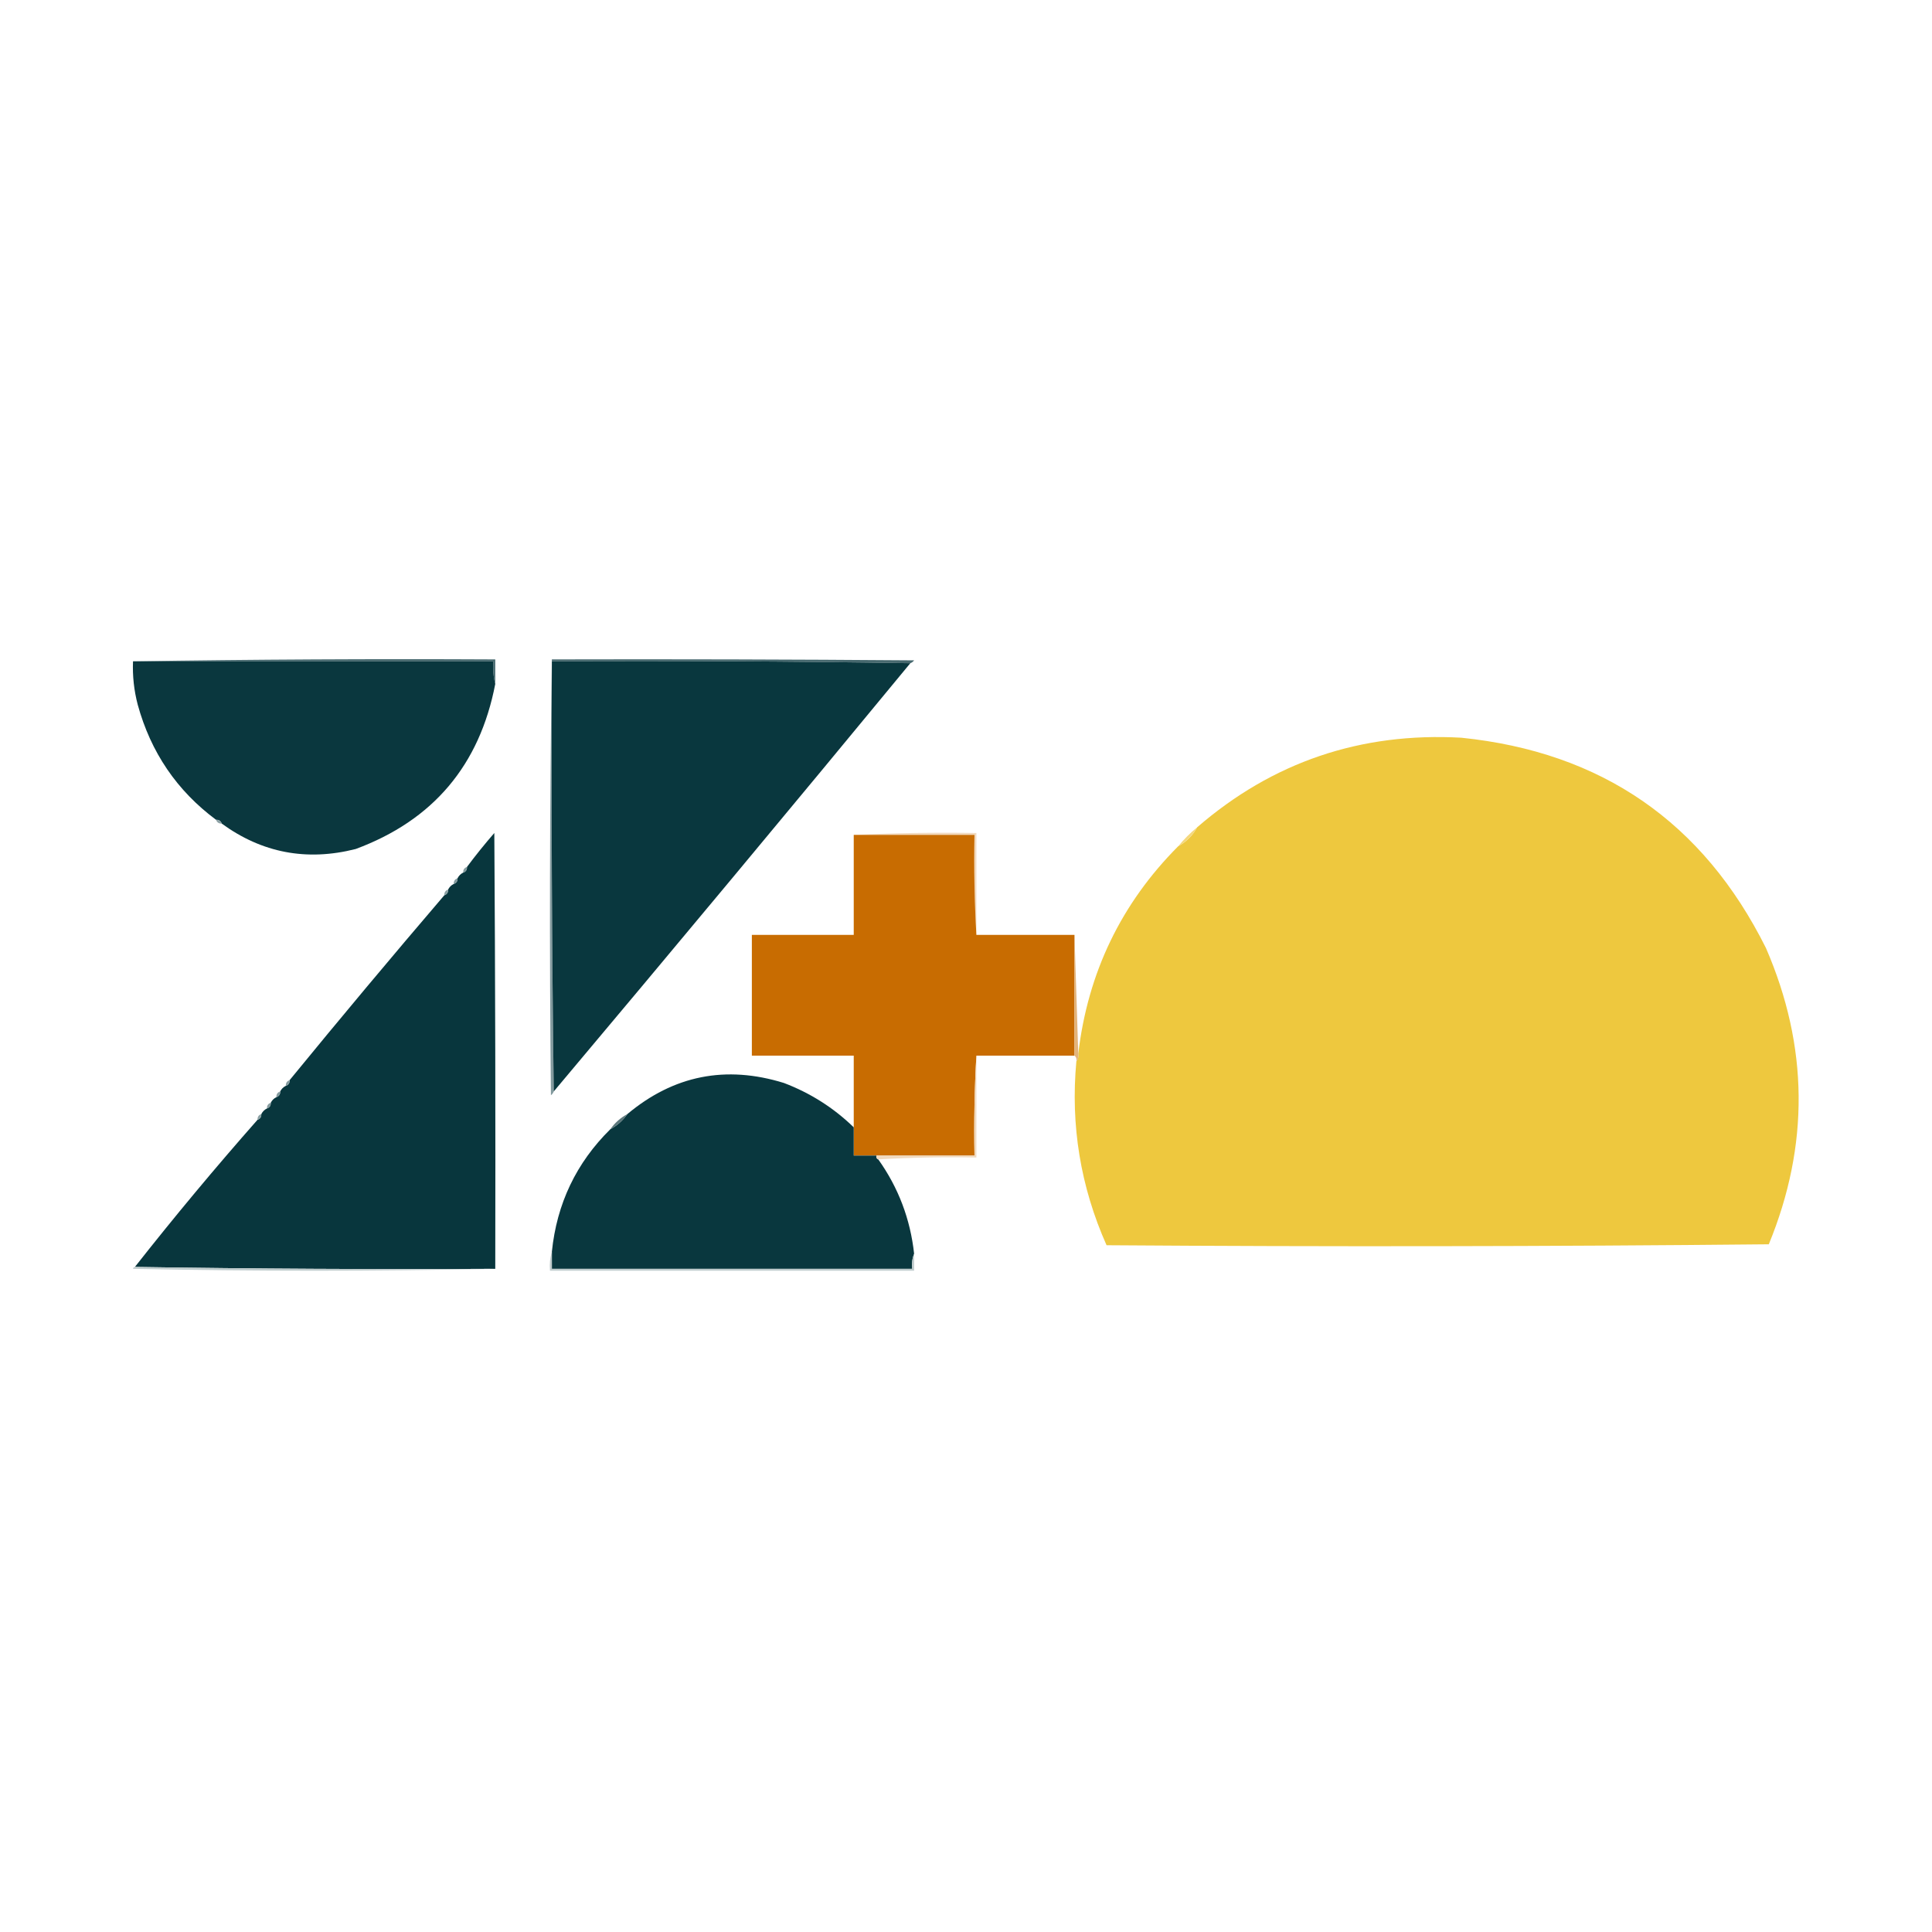 <?xml version="1.0" encoding="UTF-8"?>
<!DOCTYPE svg PUBLIC "-//W3C//DTD SVG 1.1//EN" "http://www.w3.org/Graphics/SVG/1.1/DTD/svg11.dtd">
<svg xmlns="http://www.w3.org/2000/svg" version="1.1" width="1024px" height="1024px" style="shape-rendering:geometricPrecision; text-rendering:geometricPrecision; image-rendering:optimizeQuality; fill-rule:evenodd; clip-rule:evenodd" xmlns:xlink="http://www.w3.org/1999/xlink">
<g><path style="opacity:1" fill="#47696f" d="M 70.5,350.5 C 134.331,349.501 198.331,349.168 262.5,349.5C 262.5,353.833 262.5,358.167 262.5,362.5C 261.517,358.702 261.183,354.702 261.5,350.5C 197.833,350.5 134.167,350.5 70.5,350.5 Z"/></g>
<g><path style="opacity:1" fill="#46686e" d="M 292.5,350.5 C 292.5,350.167 292.5,349.833 292.5,349.5C 356.501,349.333 420.501,349.5 484.5,350C 483.956,350.717 483.289,351.217 482.5,351.5C 419.336,350.501 356.002,350.168 292.5,350.5 Z"/></g>
<g><path style="opacity:1" fill="#0a373e" d="M 70.5,350.5 C 134.167,350.5 197.833,350.5 261.5,350.5C 261.183,354.702 261.517,358.702 262.5,362.5C 254.198,405.626 229.531,434.793 188.5,450C 162.536,456.572 138.869,452.072 117.5,436.5C 117.027,435.094 116.027,434.427 114.5,434.5C 93.766,419.084 79.933,398.751 73,373.5C 71.022,365.958 70.189,358.291 70.5,350.5 Z"/></g>
<g><path style="opacity:1" fill="#839a9e" d="M 292.5,349.5 C 292.5,349.833 292.5,350.167 292.5,350.5C 292.167,426.668 292.501,502.668 293.5,578.5C 293.217,579.289 292.717,579.956 292,580.5C 291.168,503.332 291.334,426.332 292.5,349.5 Z"/></g>
<g><path style="opacity:1" fill="#09373e" d="M 292.5,350.5 C 356.002,350.168 419.336,350.501 482.5,351.5C 419.87,427.464 356.87,503.131 293.5,578.5C 292.501,502.668 292.167,426.668 292.5,350.5 Z"/></g>
<g><path style="opacity:1" fill="#eec83e" d="M 570.5,562.5 C 571.434,561.432 571.768,560.099 571.5,558.5C 576.574,515.531 594.241,478.864 624.5,448.5C 628.833,446.167 632.167,442.833 634.5,438.5C 674.501,403.887 721.168,388.054 774.5,391C 848.899,398.599 902.732,435.766 936,502.5C 958.587,554.632 959.087,606.965 937.5,659.5C 820.501,660.667 703.501,660.833 586.5,660C 572.684,628.939 567.351,596.439 570.5,562.5 Z"/></g>
<g><path style="opacity:1" fill="#8ca1a5" d="M 114.5,434.5 C 116.027,434.427 117.027,435.094 117.5,436.5C 115.973,436.573 114.973,435.906 114.5,434.5 Z"/></g>
<g><path style="opacity:1" fill="#f1d9be" d="M 452.5,442.5 C 473.994,441.503 495.66,441.169 517.5,441.5C 517.5,459.5 517.5,477.5 517.5,495.5C 516.503,478.008 516.17,460.341 516.5,442.5C 495.167,442.5 473.833,442.5 452.5,442.5 Z"/></g>
<g><path style="opacity:1" fill="#c86c01" d="M 452.5,442.5 C 473.833,442.5 495.167,442.5 516.5,442.5C 516.17,460.341 516.503,478.008 517.5,495.5C 534.833,495.5 552.167,495.5 569.5,495.5C 569.5,516.833 569.5,538.167 569.5,559.5C 552.167,559.5 534.833,559.5 517.5,559.5C 516.503,576.992 516.17,594.659 516.5,612.5C 499.167,612.5 481.833,612.5 464.5,612.5C 460.5,612.5 456.5,612.5 452.5,612.5C 452.5,607.5 452.5,602.5 452.5,597.5C 452.5,584.833 452.5,572.167 452.5,559.5C 434.5,559.5 416.5,559.5 398.5,559.5C 398.5,538.167 398.5,516.833 398.5,495.5C 416.5,495.5 434.5,495.5 452.5,495.5C 452.5,477.833 452.5,460.167 452.5,442.5 Z"/></g>
<g><path style="opacity:1" fill="#08363d" d="M 262.5,672.5 C 198.664,672.832 134.998,672.499 71.5,671.5C 92.42,644.91 114.087,618.91 136.5,593.5C 137.906,593.027 138.573,592.027 138.5,590.5C 139.167,589.167 140.167,588.167 141.5,587.5C 142.906,587.027 143.573,586.027 143.5,584.5C 144.167,583.167 145.167,582.167 146.5,581.5C 147.906,581.027 148.573,580.027 148.5,578.5C 149.167,577.167 150.167,576.167 151.5,575.5C 152.906,575.027 153.573,574.027 153.5,572.5C 180.487,539.516 207.82,506.849 235.5,474.5C 236.906,474.027 237.573,473.027 237.5,471.5C 238.167,470.167 239.167,469.167 240.5,468.5C 241.906,468.027 242.573,467.027 242.5,465.5C 243.167,464.167 244.167,463.167 245.5,462.5C 246.906,462.027 247.573,461.027 247.5,459.5C 252.085,453.348 256.918,447.348 262,441.5C 262.5,518.499 262.667,595.499 262.5,672.5 Z"/></g>
<g><path style="opacity:1" fill="#f5d87c" d="M 634.5,438.5 C 632.167,442.833 628.833,446.167 624.5,448.5C 627.5,444.833 630.833,441.5 634.5,438.5 Z"/></g>
<g><path style="opacity:1" fill="#839a9e" d="M 247.5,459.5 C 247.573,461.027 246.906,462.027 245.5,462.5C 245.427,460.973 246.094,459.973 247.5,459.5 Z"/></g>
<g><path style="opacity:1" fill="#839a9e" d="M 242.5,465.5 C 242.573,467.027 241.906,468.027 240.5,468.5C 240.427,466.973 241.094,465.973 242.5,465.5 Z"/></g>
<g><path style="opacity:1" fill="#899fa2" d="M 237.5,471.5 C 237.573,473.027 236.906,474.027 235.5,474.5C 235.427,472.973 236.094,471.973 237.5,471.5 Z"/></g>
<g><path style="opacity:1" fill="#e3b47a" d="M 569.5,495.5 C 570.167,516.5 570.833,537.5 571.5,558.5C 571.768,560.099 571.434,561.432 570.5,562.5C 570.737,561.209 570.404,560.209 569.5,559.5C 569.5,538.167 569.5,516.833 569.5,495.5 Z"/></g>
<g><path style="opacity:1" fill="#09373e" d="M 452.5,597.5 C 452.5,602.5 452.5,607.5 452.5,612.5C 456.5,612.5 460.5,612.5 464.5,612.5C 464.328,613.492 464.662,614.158 465.5,614.5C 476.146,629.427 482.48,646.094 484.5,664.5C 483.527,666.948 483.194,669.615 483.5,672.5C 419.833,672.5 356.167,672.5 292.5,672.5C 292.5,669.5 292.5,666.5 292.5,663.5C 295.086,637.999 305.42,616.332 323.5,598.5C 327.1,596.57 330.1,593.903 332.5,590.5C 357.035,569.96 384.701,564.46 415.5,574C 429.521,579.334 441.854,587.168 452.5,597.5 Z"/></g>
<g><path style="opacity:1" fill="#839a9e" d="M 153.5,572.5 C 153.573,574.027 152.906,575.027 151.5,575.5C 151.427,573.973 152.094,572.973 153.5,572.5 Z"/></g>
<g><path style="opacity:1" fill="#839a9e" d="M 148.5,578.5 C 148.573,580.027 147.906,581.027 146.5,581.5C 146.427,579.973 147.094,578.973 148.5,578.5 Z"/></g>
<g><path style="opacity:1" fill="#839a9e" d="M 143.5,584.5 C 143.573,586.027 142.906,587.027 141.5,587.5C 141.427,585.973 142.094,584.973 143.5,584.5 Z"/></g>
<g><path style="opacity:1" fill="#899fa2" d="M 138.5,590.5 C 138.573,592.027 137.906,593.027 136.5,593.5C 136.427,591.973 137.094,590.973 138.5,590.5 Z"/></g>
<g><path style="opacity:1" fill="#5b777b" d="M 332.5,590.5 C 330.1,593.903 327.1,596.57 323.5,598.5C 325.9,595.097 328.9,592.43 332.5,590.5 Z"/></g>
<g><path style="opacity:1" fill="#f0d9be" d="M 517.5,559.5 C 517.5,577.5 517.5,595.5 517.5,613.5C 499.992,613.17 482.659,613.503 465.5,614.5C 464.662,614.158 464.328,613.492 464.5,612.5C 481.833,612.5 499.167,612.5 516.5,612.5C 516.17,594.659 516.503,576.992 517.5,559.5 Z"/></g>
<g><path style="opacity:1" fill="#c0cccd" d="M 71.5,671.5 C 134.998,672.499 198.664,672.832 262.5,672.5C 198.665,673.832 134.665,673.832 70.5,672.5C 70.624,671.893 70.957,671.56 71.5,671.5 Z"/></g>
<g><path style="opacity:1" fill="#c0cccd" d="M 292.5,663.5 C 292.5,666.5 292.5,669.5 292.5,672.5C 356.167,672.5 419.833,672.5 483.5,672.5C 483.194,669.615 483.527,666.948 484.5,664.5C 484.5,667.5 484.5,670.5 484.5,673.5C 420.167,673.5 355.833,673.5 291.5,673.5C 291.187,669.958 291.521,666.625 292.5,663.5 Z"/></g>
</svg>
